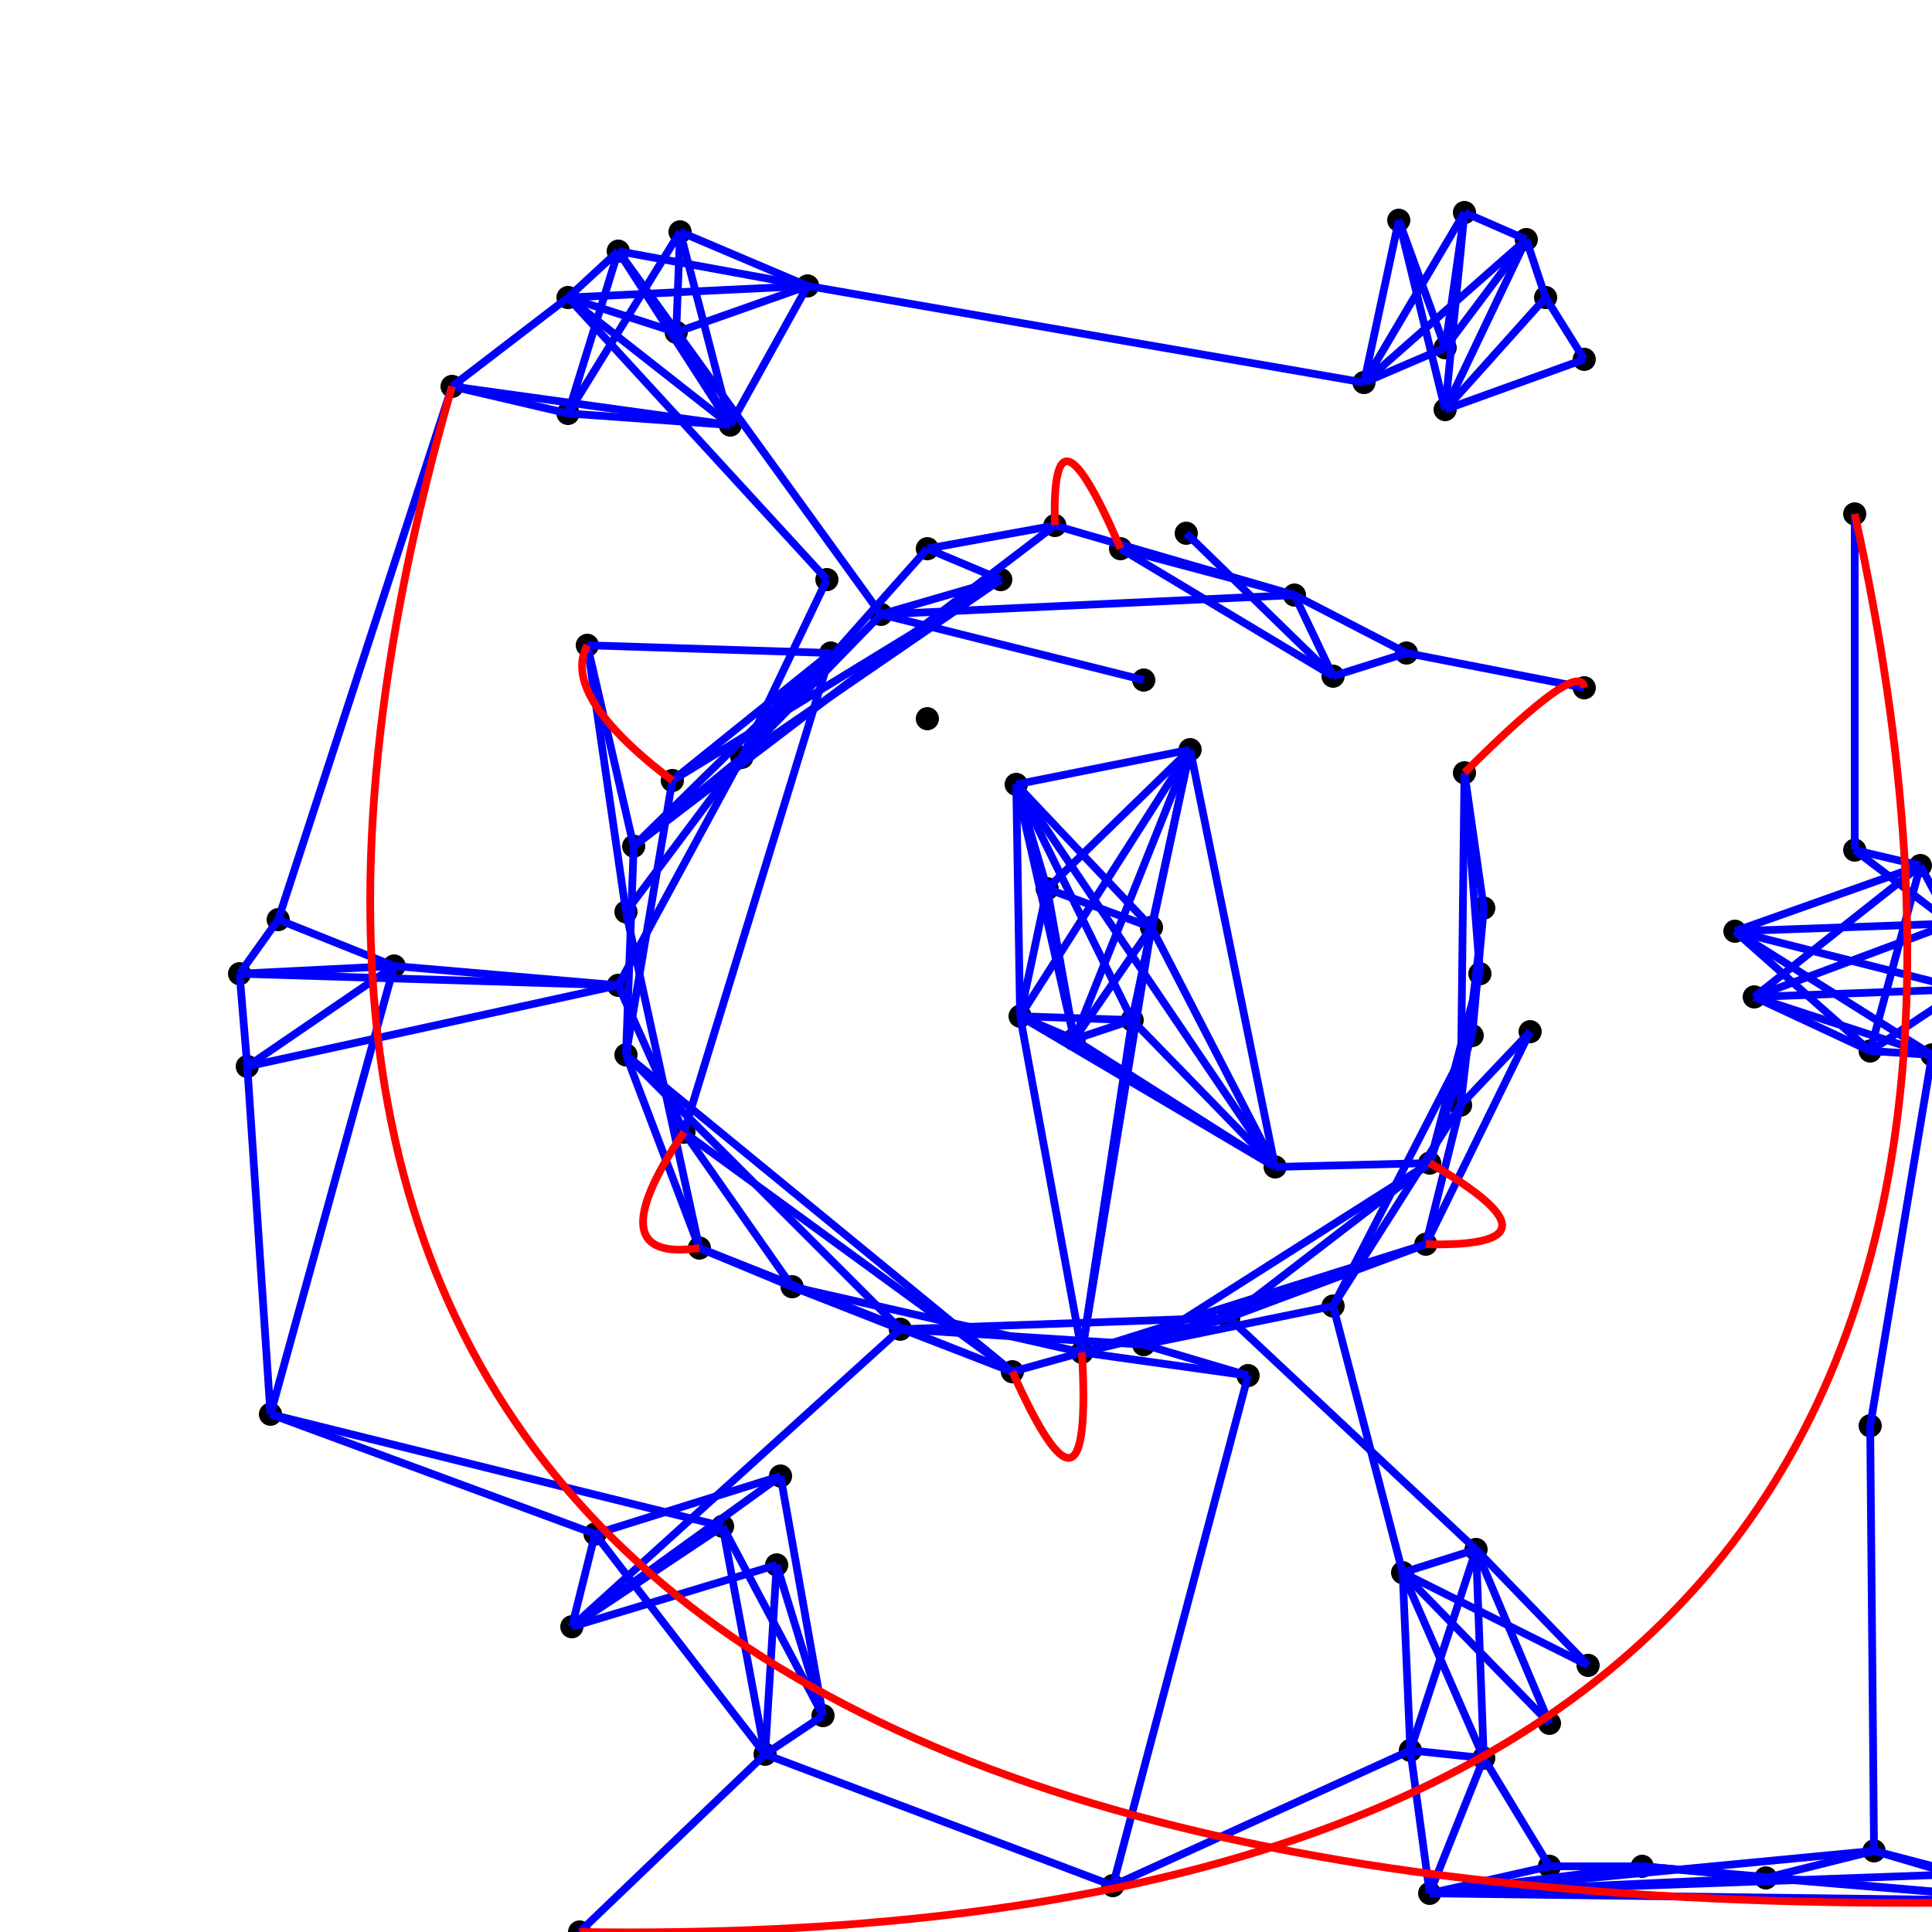 <?xml version="1.0" encoding="utf-8" ?>
<svg baseProfile="tiny" height="100%" version="1.2" viewBox="0,0,500,500" width="100%" xmlns="http://www.w3.org/2000/svg" xmlns:ev="http://www.w3.org/2001/xml-events" xmlns:xlink="http://www.w3.org/1999/xlink"><defs /><circle cx="449.0" cy="241.0" fill="black" r="3" /><circle cx="345.0" cy="338.0" fill="black" r="3" /><circle cx="240.0" cy="186.0" fill="black" r="3" /><circle cx="64.0" cy="276.0" fill="black" r="3" /><circle cx="262.0" cy="355.0" fill="black" r="3" /><circle cx="330.0" cy="302.0" fill="black" r="3" /><circle cx="296.0" cy="176.0" fill="black" r="3" /><circle cx="189.0" cy="110.0" fill="black" r="3" /><circle cx="508.0" cy="485.0" fill="black" r="3" /><circle cx="278.0" cy="269.0" fill="black" r="3" /><circle cx="454.0" cy="258.0" fill="black" r="3" /><circle cx="271.0" cy="230.0" fill="black" r="3" /><circle cx="205.0" cy="333.0" fill="black" r="3" /><circle cx="102.0" cy="250.0" fill="black" r="3" /><circle cx="353.0" cy="99.0" fill="black" r="3" /><circle cx="201.0" cy="405.0" fill="black" r="3" /><circle cx="307.0" cy="138.0" fill="black" r="3" /><circle cx="364.0" cy="169.0" fill="black" r="3" /><circle cx="240.0" cy="142.0" fill="black" r="3" /><circle cx="382.0" cy="401.0" fill="black" r="3" /><circle cx="318.0" cy="341.0" fill="black" r="3" /><circle cx="187.0" cy="395.0" fill="black" r="3" /><circle cx="383.0" cy="252.0" fill="black" r="3" /><circle cx="363.0" cy="407.0" fill="black" r="3" /><circle cx="410.0" cy="93.0" fill="black" r="3" /><circle cx="374.0" cy="106.0" fill="black" r="3" /><circle cx="505.0" cy="239.0" fill="black" r="3" /><circle cx="508.0" cy="256.0" fill="black" r="3" /><circle cx="290.0" cy="142.0" fill="black" r="3" /><circle cx="335.0" cy="154.0" fill="black" r="3" /><circle cx="264.0" cy="263.0" fill="black" r="3" /><circle cx="162.0" cy="273.0" fill="black" r="3" /><circle cx="379.0" cy="200.0" fill="black" r="3" /><circle cx="411.0" cy="431.0" fill="black" r="3" /><circle cx="202.0" cy="382.0" fill="black" r="3" /><circle cx="395.0" cy="62.0" fill="black" r="3" /><circle cx="293.0" cy="264.0" fill="black" r="3" /><circle cx="214.0" cy="150.0" fill="black" r="3" /><circle cx="164.0" cy="219.0" fill="black" r="3" /><circle cx="160.0" cy="255.0" fill="black" r="3" /><circle cx="162.0" cy="236.0" fill="black" r="3" /><circle cx="457.0" cy="486.0" fill="black" r="3" /><circle cx="177.0" cy="293.0" fill="black" r="3" /><circle cx="370.0" cy="301.0" fill="black" r="3" /><circle cx="233.0" cy="344.0" fill="black" r="3" /><circle cx="362.0" cy="57.0" fill="black" r="3" /><circle cx="381.0" cy="268.0" fill="black" r="3" /><circle cx="323.0" cy="356.0" fill="black" r="3" /><circle cx="378.0" cy="286.0" fill="black" r="3" /><circle cx="484.0" cy="369.0" fill="black" r="3" /><circle cx="280.0" cy="350.0" fill="black" r="3" /><circle cx="298.0" cy="240.0" fill="black" r="3" /><circle cx="369.0" cy="322.0" fill="black" r="3" /><circle cx="160.0" cy="65.0" fill="black" r="3" /><circle cx="384.0" cy="235.0" fill="black" r="3" /><circle cx="370.0" cy="490.0" fill="black" r="3" /><circle cx="62.0" cy="252.0" fill="black" r="3" /><circle cx="400.0" cy="77.0" fill="black" r="3" /><circle cx="273.0" cy="136.0" fill="black" r="3" /><circle cx="259.0" cy="150.0" fill="black" r="3" /><circle cx="401.0" cy="483.0" fill="black" r="3" /><circle cx="228.0" cy="159.0" fill="black" r="3" /><circle cx="529.0" cy="492.0" fill="black" r="3" /><circle cx="365.0" cy="453.0" fill="black" r="3" /><circle cx="497.0" cy="224.0" fill="black" r="3" /><circle cx="215.0" cy="169.0" fill="black" r="3" /><circle cx="379.0" cy="55.0" fill="black" r="3" /><circle cx="147.0" cy="107.0" fill="black" r="3" /><circle cx="401.0" cy="446.0" fill="black" r="3" /><circle cx="296.0" cy="348.0" fill="black" r="3" /><circle cx="425.0" cy="483.0" fill="black" r="3" /><circle cx="500.0" cy="273.0" fill="black" r="3" /><circle cx="192.0" cy="196.0" fill="black" r="3" /><circle cx="70.0" cy="366.0" fill="black" r="3" /><circle cx="480.0" cy="220.0" fill="black" r="3" /><circle cx="148.0" cy="421.0" fill="black" r="3" /><circle cx="485.0" cy="479.0" fill="black" r="3" /><circle cx="384.0" cy="455.0" fill="black" r="3" /><circle cx="396.0" cy="267.0" fill="black" r="3" /><circle cx="147.0" cy="77.0" fill="black" r="3" /><circle cx="174.0" cy="202.0" fill="black" r="3" /><circle cx="176.0" cy="60.0" fill="black" r="3" /><circle cx="345.0" cy="175.0" fill="black" r="3" /><circle cx="198.0" cy="454.0" fill="black" r="3" /><circle cx="480.0" cy="133.0" fill="black" r="3" /><circle cx="213.0" cy="444.0" fill="black" r="3" /><circle cx="308.0" cy="194.0" fill="black" r="3" /><circle cx="209.0" cy="74.0" fill="black" r="3" /><circle cx="263.0" cy="203.0" fill="black" r="3" /><circle cx="288.0" cy="488.0" fill="black" r="3" /><circle cx="150.0" cy="500.0" fill="black" r="3" /><circle cx="484.0" cy="272.0" fill="black" r="3" /><circle cx="72.0" cy="238.0" fill="black" r="3" /><circle cx="117.0" cy="100.0" fill="black" r="3" /><circle cx="374.0" cy="90.0" fill="black" r="3" /><circle cx="175.0" cy="86.0" fill="black" r="3" /><circle cx="154.0" cy="397.0" fill="black" r="3" /><circle cx="152.0" cy="167.0" fill="black" r="3" /><circle cx="181.0" cy="323.0" fill="black" r="3" /><circle cx="410.0" cy="178.0" fill="black" r="3" /><line stroke="blue" stroke-width="2" x1="192.0" x2="160.0" y1="196.0" y2="255.0" /><line stroke="blue" stroke-width="2" x1="363.0" x2="411.0" y1="407.0" y2="431.0" /><line stroke="blue" stroke-width="2" x1="264.0" x2="263.0" y1="263.0" y2="203.0" /><line stroke="blue" stroke-width="2" x1="148.0" x2="202.0" y1="421.0" y2="382.0" /><line stroke="blue" stroke-width="2" x1="363.0" x2="401.0" y1="407.0" y2="446.0" /><line stroke="blue" stroke-width="2" x1="353.0" x2="395.0" y1="99.0" y2="62.0" /><line stroke="blue" stroke-width="2" x1="363.0" x2="384.0" y1="407.0" y2="455.0" /><line stroke="blue" stroke-width="2" x1="278.0" x2="330.0" y1="269.0" y2="302.0" /><line stroke="blue" stroke-width="2" x1="160.0" x2="228.0" y1="65.0" y2="159.0" /><line stroke="blue" stroke-width="2" x1="353.0" x2="379.0" y1="99.0" y2="55.0" /><line stroke="blue" stroke-width="2" x1="280.0" x2="369.0" y1="350.0" y2="322.0" /><line stroke="blue" stroke-width="2" x1="147.0" x2="189.0" y1="77.0" y2="110.0" /><line stroke="blue" stroke-width="2" x1="264.0" x2="293.0" y1="263.0" y2="264.0" /><line stroke="blue" stroke-width="2" x1="181.0" x2="262.0" y1="323.0" y2="355.0" /><line stroke="blue" stroke-width="2" x1="148.0" x2="233.0" y1="421.0" y2="344.0" /><line stroke="blue" stroke-width="2" x1="72.0" x2="102.0" y1="238.0" y2="250.0" /><line stroke="blue" stroke-width="2" x1="164.0" x2="273.0" y1="219.0" y2="136.0" /><line stroke="blue" stroke-width="2" x1="263.0" x2="330.0" y1="203.0" y2="302.0" /><line stroke="blue" stroke-width="2" x1="147.0" x2="176.0" y1="107.0" y2="60.0" /><line stroke="blue" stroke-width="2" x1="263.0" x2="278.0" y1="203.0" y2="269.0" /><line stroke="blue" stroke-width="2" x1="264.0" x2="330.0" y1="263.0" y2="302.0" /><line stroke="blue" stroke-width="2" x1="370.0" x2="529.0" y1="490.0" y2="492.0" /><line stroke="blue" stroke-width="2" x1="264.0" x2="308.0" y1="263.0" y2="194.0" /><line stroke="blue" stroke-width="2" x1="198.0" x2="187.0" y1="454.0" y2="395.0" /><line stroke="blue" stroke-width="2" x1="264.0" x2="278.0" y1="263.0" y2="269.0" /><line stroke="blue" stroke-width="2" x1="384.0" x2="379.0" y1="235.0" y2="200.0" /><line stroke="blue" stroke-width="2" x1="147.0" x2="189.0" y1="107.0" y2="110.0" /><line stroke="blue" stroke-width="2" x1="382.0" x2="401.0" y1="401.0" y2="446.0" /><line stroke="blue" stroke-width="2" x1="307.0" x2="345.0" y1="138.0" y2="175.0" /><line stroke="blue" stroke-width="2" x1="454.0" x2="484.0" y1="258.0" y2="272.0" /><line stroke="blue" stroke-width="2" x1="62.0" x2="102.0" y1="252.0" y2="250.0" /><line stroke="blue" stroke-width="2" x1="293.0" x2="298.0" y1="264.0" y2="240.0" /><line stroke="blue" stroke-width="2" x1="198.0" x2="201.0" y1="454.0" y2="405.0" /><line stroke="blue" stroke-width="2" x1="152.0" x2="164.0" y1="167.0" y2="219.0" /><line stroke="blue" stroke-width="2" x1="64.0" x2="102.0" y1="276.0" y2="250.0" /><line stroke="blue" stroke-width="2" x1="205.0" x2="233.0" y1="333.0" y2="344.0" /><line stroke="blue" stroke-width="2" x1="378.0" x2="396.0" y1="286.0" y2="267.0" /><line stroke="blue" stroke-width="2" x1="449.0" x2="508.0" y1="241.0" y2="256.0" /><line stroke="blue" stroke-width="2" x1="296.0" x2="370.0" y1="348.0" y2="301.0" /><line stroke="blue" stroke-width="2" x1="454.0" x2="505.0" y1="258.0" y2="239.0" /><line stroke="blue" stroke-width="2" x1="378.0" x2="384.0" y1="286.0" y2="235.0" /><line stroke="blue" stroke-width="2" x1="374.0" x2="400.0" y1="106.0" y2="77.0" /><line stroke="blue" stroke-width="2" x1="152.0" x2="215.0" y1="167.0" y2="169.0" /><line stroke="blue" stroke-width="2" x1="374.0" x2="395.0" y1="90.0" y2="62.0" /><line stroke="blue" stroke-width="2" x1="192.0" x2="259.0" y1="196.0" y2="150.0" /><line stroke="blue" stroke-width="2" x1="263.0" x2="293.0" y1="203.0" y2="264.0" /><line stroke="blue" stroke-width="2" x1="263.0" x2="308.0" y1="203.0" y2="194.0" /><line stroke="blue" stroke-width="2" x1="70.0" x2="102.0" y1="366.0" y2="250.0" /><line stroke="blue" stroke-width="2" x1="70.0" x2="187.0" y1="366.0" y2="395.0" /><line stroke="blue" stroke-width="2" x1="202.0" x2="213.0" y1="382.0" y2="444.0" /><line stroke="blue" stroke-width="2" x1="449.0" x2="500.0" y1="241.0" y2="273.0" /><line stroke="blue" stroke-width="2" x1="290.0" x2="345.0" y1="142.0" y2="175.0" /><line stroke="blue" stroke-width="2" x1="205.0" x2="262.0" y1="333.0" y2="355.0" /><line stroke="blue" stroke-width="2" x1="308.0" x2="298.0" y1="194.0" y2="240.0" /><line stroke="blue" stroke-width="2" x1="271.0" x2="263.0" y1="230.0" y2="203.0" /><line stroke="blue" stroke-width="2" x1="278.0" x2="298.0" y1="269.0" y2="240.0" /><line stroke="blue" stroke-width="2" x1="271.0" x2="264.0" y1="230.0" y2="263.0" /><line stroke="blue" stroke-width="2" x1="160.0" x2="177.0" y1="255.0" y2="293.0" /><line stroke="blue" stroke-width="2" x1="192.0" x2="214.0" y1="196.0" y2="150.0" /><line stroke="blue" stroke-width="2" x1="102.0" x2="160.0" y1="250.0" y2="255.0" /><line stroke="blue" stroke-width="2" x1="154.0" x2="202.0" y1="397.0" y2="382.0" /><line stroke="blue" stroke-width="2" x1="378.0" x2="369.0" y1="286.0" y2="322.0" /><line stroke="blue" stroke-width="2" x1="280.0" x2="298.0" y1="350.0" y2="240.0" /><line stroke="blue" stroke-width="2" x1="189.0" x2="209.0" y1="110.0" y2="74.0" /><line stroke="blue" stroke-width="2" x1="382.0" x2="411.0" y1="401.0" y2="431.0" /><line stroke="blue" stroke-width="2" x1="296.0" x2="369.0" y1="348.0" y2="322.0" /><line stroke="blue" stroke-width="2" x1="189.0" x2="176.0" y1="110.0" y2="60.0" /><line stroke="blue" stroke-width="2" x1="177.0" x2="205.0" y1="293.0" y2="333.0" /><line stroke="blue" stroke-width="2" x1="271.0" x2="308.0" y1="230.0" y2="194.0" /><line stroke="blue" stroke-width="2" x1="174.0" x2="215.0" y1="202.0" y2="169.0" /><line stroke="blue" stroke-width="2" x1="449.0" x2="505.0" y1="241.0" y2="239.0" /><line stroke="blue" stroke-width="2" x1="148.0" x2="154.0" y1="421.0" y2="397.0" /><line stroke="blue" stroke-width="2" x1="362.0" x2="374.0" y1="57.0" y2="106.0" /><line stroke="blue" stroke-width="2" x1="264.0" x2="280.0" y1="263.0" y2="350.0" /><line stroke="blue" stroke-width="2" x1="164.0" x2="192.0" y1="219.0" y2="196.0" /><line stroke="blue" stroke-width="2" x1="425.0" x2="529.0" y1="483.0" y2="492.0" /><line stroke="blue" stroke-width="2" x1="290.0" x2="335.0" y1="142.0" y2="154.0" /><line stroke="blue" stroke-width="2" x1="228.0" x2="259.0" y1="159.0" y2="150.0" /><line stroke="blue" stroke-width="2" x1="240.0" x2="259.0" y1="142.0" y2="150.0" /><line stroke="blue" stroke-width="2" x1="271.0" x2="298.0" y1="230.0" y2="240.0" /><line stroke="blue" stroke-width="2" x1="374.0" x2="395.0" y1="106.0" y2="62.0" /><line stroke="blue" stroke-width="2" x1="148.0" x2="201.0" y1="421.0" y2="405.0" /><line stroke="blue" stroke-width="2" x1="70.0" x2="64.0" y1="366.0" y2="276.0" /><line stroke="blue" stroke-width="2" x1="449.0" x2="484.0" y1="241.0" y2="272.0" /><line stroke="blue" stroke-width="2" x1="454.0" x2="500.0" y1="258.0" y2="273.0" /><line stroke="blue" stroke-width="2" x1="205.0" x2="280.0" y1="333.0" y2="350.0" /><line stroke="blue" stroke-width="2" x1="70.0" x2="154.0" y1="366.0" y2="397.0" /><line stroke="blue" stroke-width="2" x1="174.0" x2="259.0" y1="202.0" y2="150.0" /><line stroke="blue" stroke-width="2" x1="457.0" x2="529.0" y1="486.0" y2="492.0" /><line stroke="blue" stroke-width="2" x1="181.0" x2="233.0" y1="323.0" y2="344.0" /><line stroke="blue" stroke-width="2" x1="379.0" x2="383.0" y1="200.0" y2="252.0" /><line stroke="blue" stroke-width="2" x1="345.0" x2="363.0" y1="338.0" y2="407.0" /><line stroke="blue" stroke-width="2" x1="117.0" x2="147.0" y1="100.0" y2="107.0" /><line stroke="blue" stroke-width="2" x1="363.0" x2="365.0" y1="407.0" y2="453.0" /><line stroke="blue" stroke-width="2" x1="379.0" x2="374.0" y1="55.0" y2="106.0" /><line stroke="blue" stroke-width="2" x1="293.0" x2="330.0" y1="264.0" y2="302.0" /><line stroke="blue" stroke-width="2" x1="273.0" x2="335.0" y1="136.0" y2="154.0" /><line stroke="blue" stroke-width="2" x1="364.0" x2="410.0" y1="169.0" y2="178.0" /><line stroke="blue" stroke-width="2" x1="370.0" x2="508.0" y1="490.0" y2="485.0" /><line stroke="blue" stroke-width="2" x1="177.0" x2="262.0" y1="293.0" y2="355.0" /><line stroke="blue" stroke-width="2" x1="454.0" x2="508.0" y1="258.0" y2="256.0" /><line stroke="blue" stroke-width="2" x1="162.0" x2="262.0" y1="273.0" y2="355.0" /><line stroke="blue" stroke-width="2" x1="280.0" x2="318.0" y1="350.0" y2="341.0" /><line stroke="blue" stroke-width="2" x1="175.0" x2="189.0" y1="86.0" y2="110.0" /><line stroke="blue" stroke-width="2" x1="278.0" x2="308.0" y1="269.0" y2="194.0" /><line stroke="blue" stroke-width="2" x1="345.0" x2="378.0" y1="338.0" y2="286.0" /><line stroke="blue" stroke-width="2" x1="177.0" x2="215.0" y1="293.0" y2="169.0" /><line stroke="blue" stroke-width="2" x1="280.0" x2="323.0" y1="350.0" y2="356.0" /><line stroke="blue" stroke-width="2" x1="154.0" x2="198.0" y1="397.0" y2="454.0" /><line stroke="blue" stroke-width="2" x1="353.0" x2="362.0" y1="99.0" y2="57.0" /><line stroke="blue" stroke-width="2" x1="330.0" x2="298.0" y1="302.0" y2="240.0" /><line stroke="blue" stroke-width="2" x1="363.0" x2="382.0" y1="407.0" y2="401.0" /><line stroke="blue" stroke-width="2" x1="192.0" x2="240.0" y1="196.0" y2="142.0" /><line stroke="blue" stroke-width="2" x1="378.0" x2="379.0" y1="286.0" y2="200.0" /><line stroke="blue" stroke-width="2" x1="263.0" x2="298.0" y1="203.0" y2="240.0" /><line stroke="blue" stroke-width="2" x1="374.0" x2="410.0" y1="106.0" y2="93.0" /><line stroke="blue" stroke-width="2" x1="164.0" x2="215.0" y1="219.0" y2="169.0" /><line stroke="blue" stroke-width="2" x1="228.0" x2="335.0" y1="159.0" y2="154.0" /><line stroke="blue" stroke-width="2" x1="162.0" x2="164.0" y1="273.0" y2="219.0" /><line stroke="blue" stroke-width="2" x1="345.0" x2="381.0" y1="338.0" y2="268.0" /><line stroke="blue" stroke-width="2" x1="198.0" x2="213.0" y1="454.0" y2="444.0" /><line stroke="blue" stroke-width="2" x1="181.0" x2="205.0" y1="323.0" y2="333.0" /><line stroke="blue" stroke-width="2" x1="370.0" x2="425.0" y1="490.0" y2="483.0" /><line stroke="blue" stroke-width="2" x1="271.0" x2="278.0" y1="230.0" y2="269.0" /><line stroke="blue" stroke-width="2" x1="160.0" x2="189.0" y1="65.0" y2="110.0" /><line stroke="blue" stroke-width="2" x1="365.0" x2="382.0" y1="453.0" y2="401.0" /><line stroke="blue" stroke-width="2" x1="384.0" x2="381.0" y1="235.0" y2="268.0" /><line stroke="blue" stroke-width="2" x1="454.0" x2="497.0" y1="258.0" y2="224.0" /><line stroke="blue" stroke-width="2" x1="117.0" x2="72.0" y1="100.0" y2="238.0" /><line stroke="blue" stroke-width="2" x1="480.0" x2="505.0" y1="220.0" y2="239.0" /><line stroke="blue" stroke-width="2" x1="162.0" x2="174.0" y1="273.0" y2="202.0" /><line stroke="blue" stroke-width="2" x1="296.0" x2="345.0" y1="348.0" y2="338.0" /><line stroke="blue" stroke-width="2" x1="201.0" x2="213.0" y1="405.0" y2="444.0" /><line stroke="blue" stroke-width="2" x1="147.0" x2="214.0" y1="77.0" y2="150.0" /><line stroke="blue" stroke-width="2" x1="233.0" x2="318.0" y1="344.0" y2="341.0" /><line stroke="blue" stroke-width="2" x1="401.0" x2="425.0" y1="483.0" y2="483.0" /><line stroke="blue" stroke-width="2" x1="160.0" x2="209.0" y1="65.0" y2="74.0" /><line stroke="blue" stroke-width="2" x1="162.0" x2="233.0" y1="273.0" y2="344.0" /><line stroke="blue" stroke-width="2" x1="62.0" x2="64.0" y1="252.0" y2="276.0" /><line stroke="blue" stroke-width="2" x1="396.0" x2="369.0" y1="267.0" y2="322.0" /><line stroke="blue" stroke-width="2" x1="64.0" x2="160.0" y1="276.0" y2="255.0" /><line stroke="blue" stroke-width="2" x1="117.0" x2="189.0" y1="100.0" y2="110.0" /><line stroke="blue" stroke-width="2" x1="330.0" x2="308.0" y1="302.0" y2="194.0" /><line stroke="blue" stroke-width="2" x1="228.0" x2="296.0" y1="159.0" y2="176.0" /><line stroke="blue" stroke-width="2" x1="318.0" x2="370.0" y1="341.0" y2="301.0" /><line stroke="blue" stroke-width="2" x1="484.0" x2="500.0" y1="272.0" y2="273.0" /><line stroke="blue" stroke-width="2" x1="449.0" x2="497.0" y1="241.0" y2="224.0" /><line stroke="blue" stroke-width="2" x1="162.0" x2="192.0" y1="236.0" y2="196.0" /><line stroke="blue" stroke-width="2" x1="370.0" x2="485.0" y1="490.0" y2="479.0" /><line stroke="blue" stroke-width="2" x1="148.0" x2="187.0" y1="421.0" y2="395.0" /><line stroke="blue" stroke-width="2" x1="181.0" x2="162.0" y1="323.0" y2="273.0" /><line stroke="blue" stroke-width="2" x1="296.0" x2="323.0" y1="348.0" y2="356.0" /><line stroke="blue" stroke-width="2" x1="296.0" x2="318.0" y1="348.0" y2="341.0" /><line stroke="blue" stroke-width="2" x1="353.0" x2="374.0" y1="99.0" y2="90.0" /><line stroke="blue" stroke-width="2" x1="484.0" x2="497.0" y1="272.0" y2="224.0" /><line stroke="blue" stroke-width="2" x1="162.0" x2="181.0" y1="236.0" y2="323.0" /><line stroke="blue" stroke-width="2" x1="318.0" x2="382.0" y1="341.0" y2="401.0" /><line stroke="blue" stroke-width="2" x1="288.0" x2="323.0" y1="488.0" y2="356.0" /><line stroke="blue" stroke-width="2" x1="152.0" x2="162.0" y1="167.0" y2="236.0" /><line stroke="blue" stroke-width="2" x1="192.0" x2="228.0" y1="196.0" y2="159.0" /><line stroke="blue" stroke-width="2" x1="485.0" x2="529.0" y1="479.0" y2="492.0" /><line stroke="blue" stroke-width="2" x1="62.0" x2="160.0" y1="252.0" y2="255.0" /><line stroke="blue" stroke-width="2" x1="410.0" x2="400.0" y1="93.0" y2="77.0" /><line stroke="blue" stroke-width="2" x1="147.0" x2="160.0" y1="107.0" y2="65.0" /><line stroke="blue" stroke-width="2" x1="147.0" x2="209.0" y1="77.0" y2="74.0" /><line stroke="blue" stroke-width="2" x1="345.0" x2="364.0" y1="175.0" y2="169.0" /><line stroke="blue" stroke-width="2" x1="335.0" x2="345.0" y1="154.0" y2="175.0" /><line stroke="blue" stroke-width="2" x1="187.0" x2="213.0" y1="395.0" y2="444.0" /><line stroke="blue" stroke-width="2" x1="233.0" x2="296.0" y1="344.0" y2="348.0" /><line stroke="blue" stroke-width="2" x1="240.0" x2="273.0" y1="142.0" y2="136.0" /><line stroke="blue" stroke-width="2" x1="384.0" x2="382.0" y1="455.0" y2="401.0" /><line stroke="blue" stroke-width="2" x1="330.0" x2="370.0" y1="302.0" y2="301.0" /><line stroke="blue" stroke-width="2" x1="370.0" x2="383.0" y1="301.0" y2="252.0" /><line stroke="blue" stroke-width="2" x1="335.0" x2="364.0" y1="154.0" y2="169.0" /><line stroke="blue" stroke-width="2" x1="176.0" x2="209.0" y1="60.0" y2="74.0" /><line stroke="blue" stroke-width="2" x1="192.0" x2="215.0" y1="196.0" y2="169.0" /><line stroke="blue" stroke-width="2" x1="262.0" x2="280.0" y1="355.0" y2="350.0" /><line stroke="blue" stroke-width="2" x1="318.0" x2="369.0" y1="341.0" y2="322.0" /><line stroke="blue" stroke-width="2" x1="362.0" x2="374.0" y1="57.0" y2="90.0" /><line stroke="blue" stroke-width="2" x1="280.0" x2="293.0" y1="350.0" y2="264.0" /><line stroke="blue" stroke-width="2" x1="370.0" x2="381.0" y1="301.0" y2="268.0" /><line stroke="blue" stroke-width="2" x1="370.0" x2="457.0" y1="490.0" y2="486.0" /><line stroke="blue" stroke-width="2" x1="308.0" x2="293.0" y1="194.0" y2="264.0" /><line stroke="blue" stroke-width="2" x1="484.0" x2="508.0" y1="272.0" y2="256.0" /><line stroke="blue" stroke-width="2" x1="175.0" x2="209.0" y1="86.0" y2="74.0" /><line stroke="blue" stroke-width="2" x1="384.0" x2="365.0" y1="455.0" y2="453.0" /><line stroke="blue" stroke-width="2" x1="370.0" x2="401.0" y1="490.0" y2="483.0" /><line stroke="blue" stroke-width="2" x1="147.0" x2="175.0" y1="77.0" y2="86.0" /><line stroke="blue" stroke-width="2" x1="62.0" x2="72.0" y1="252.0" y2="238.0" /><line stroke="blue" stroke-width="2" x1="278.0" x2="293.0" y1="269.0" y2="264.0" /><line stroke="blue" stroke-width="2" x1="117.0" x2="147.0" y1="100.0" y2="77.0" /><line stroke="blue" stroke-width="2" x1="147.0" x2="160.0" y1="77.0" y2="65.0" /><line stroke="blue" stroke-width="2" x1="160.0" x2="175.0" y1="65.0" y2="86.0" /><line stroke="blue" stroke-width="2" x1="175.0" x2="176.0" y1="86.0" y2="60.0" /><line stroke="blue" stroke-width="2" x1="209.0" x2="353.0" y1="74.0" y2="99.0" /><line stroke="blue" stroke-width="2" x1="374.0" x2="379.0" y1="90.0" y2="55.0" /><line stroke="blue" stroke-width="2" x1="379.0" x2="395.0" y1="55.0" y2="62.0" /><line stroke="blue" stroke-width="2" x1="395.0" x2="400.0" y1="62.0" y2="77.0" /><line stroke="blue" stroke-width="2" x1="150.0" x2="198.0" y1="500.0" y2="454.0" /><line stroke="blue" stroke-width="2" x1="198.0" x2="288.0" y1="454.0" y2="488.0" /><line stroke="blue" stroke-width="2" x1="288.0" x2="365.0" y1="488.0" y2="453.0" /><line stroke="blue" stroke-width="2" x1="365.0" x2="370.0" y1="453.0" y2="490.0" /><line stroke="blue" stroke-width="2" x1="370.0" x2="384.0" y1="490.0" y2="455.0" /><line stroke="blue" stroke-width="2" x1="384.0" x2="401.0" y1="455.0" y2="483.0" /><line stroke="blue" stroke-width="2" x1="425.0" x2="457.0" y1="483.0" y2="486.0" /><line stroke="blue" stroke-width="2" x1="457.0" x2="485.0" y1="486.0" y2="479.0" /><line stroke="blue" stroke-width="2" x1="485.0" x2="508.0" y1="479.0" y2="485.0" /><line stroke="blue" stroke-width="2" x1="508.0" x2="529.0" y1="485.0" y2="492.0" /><line stroke="blue" stroke-width="2" x1="480.0" x2="480.0" y1="133.0" y2="220.0" /><line stroke="blue" stroke-width="2" x1="480.0" x2="497.0" y1="220.0" y2="224.0" /><line stroke="blue" stroke-width="2" x1="497.0" x2="505.0" y1="224.0" y2="239.0" /><line stroke="blue" stroke-width="2" x1="505.0" x2="508.0" y1="239.0" y2="256.0" /><line stroke="blue" stroke-width="2" x1="500.0" x2="484.0" y1="273.0" y2="369.0" /><line stroke="blue" stroke-width="2" x1="484.0" x2="485.0" y1="369.0" y2="479.0" /><path d="M117.0,100.0 Q0.0,506.0 529.0,492.0" fill="none" stroke="red" stroke-width="2" /><path d="M150.0,500.0 Q562.0,506.0 480.0,133.0" fill="none" stroke="red" stroke-width="2" /><path d="M262.0,355.0 Q283.0,402.0 280.0,350.0" fill="none" stroke="red" stroke-width="2" /><path d="M181.0,323.0 Q154.0,327.0 177.0,293.0" fill="none" stroke="red" stroke-width="2" /><path d="M369.0,322.0 Q408.0,323.0 370.0,301.0" fill="none" stroke="red" stroke-width="2" /><path d="M152.0,167.0 Q145.0,180.0 174.0,202.0" fill="none" stroke="red" stroke-width="2" /><path d="M410.0,178.0 Q409.0,170.0 379.0,200.0" fill="none" stroke="red" stroke-width="2" /><path d="M273.0,136.0 Q272.0,100.0 290.0,142.0" fill="none" stroke="red" stroke-width="2" /></svg>